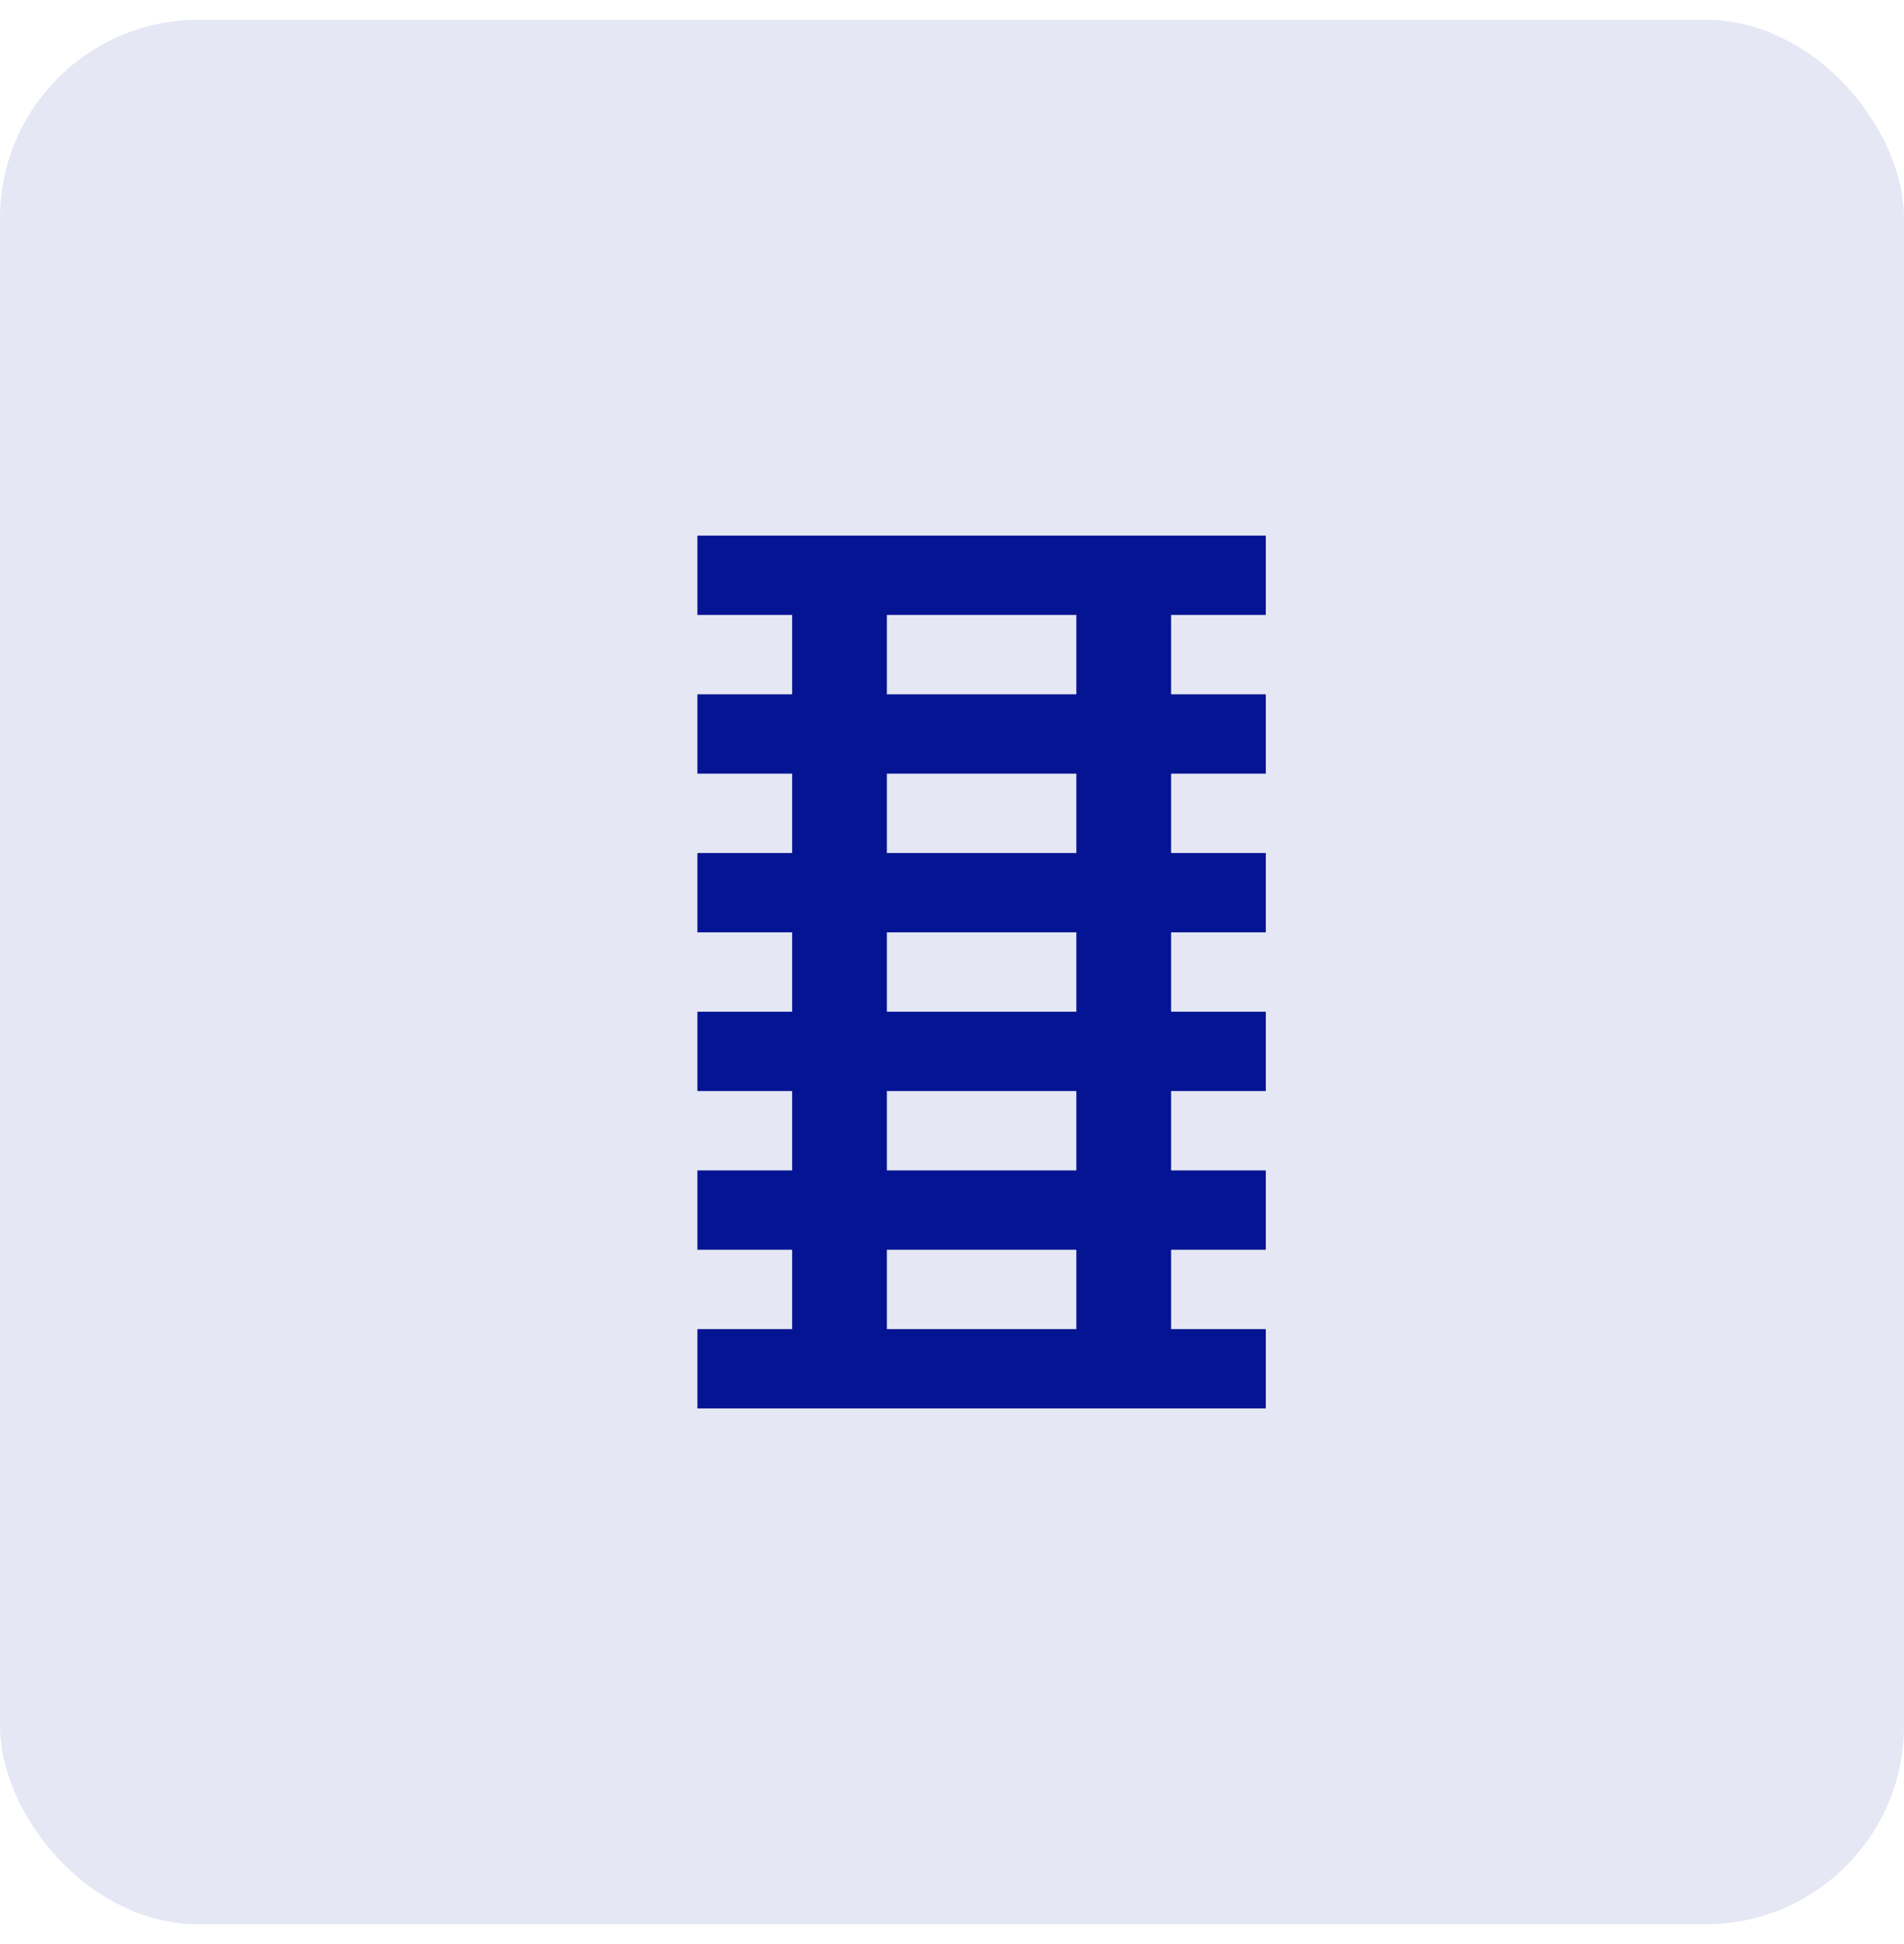 <svg width="48" height="49" viewBox="0 0 48 49" fill="none" xmlns="http://www.w3.org/2000/svg">
<rect y="0.5" width="48" height="48" rx="5" fill="#E5E7F4"/>
<g clip-path="url(#clip0_3704_28325)">
<path d="M31.911 21.5H29.523V19.5H31.911V17.5H29.523V15.5H31.911V13.5L17.582 13.5V15.5H19.97V17.5H17.582V19.5H19.97V21.5H17.582V23.5H19.97V25.5H17.582L17.582 27.5H19.97V29.5H17.582V31.5H19.97V33.5H17.582V35.5H31.911V33.5H29.523L29.523 31.5H31.911V29.5H29.523V27.5H31.911V25.5H29.523V23.5H31.911V21.5ZM27.135 15.5V17.5L22.358 17.5V15.5L27.135 15.5ZM27.135 19.5V21.5H22.358V19.5L27.135 19.5ZM27.135 23.5V25.5H22.358V23.5H27.135ZM27.135 27.5V29.5H22.358V27.5H27.135ZM27.135 31.5L27.135 33.5H22.358V31.5H27.135ZM37.881 19.5V23.5H40.269L36.687 29.5V25.5H34.299L37.881 19.5Z" fill="#041492"/>
</g>
<defs>
<clipPath id="clip0_3704_28325">
<rect width="24" height="20" fill="white" transform="matrix(0 1 -1 0 34 12.5)"/>
</clipPath>
</defs>
</svg>
